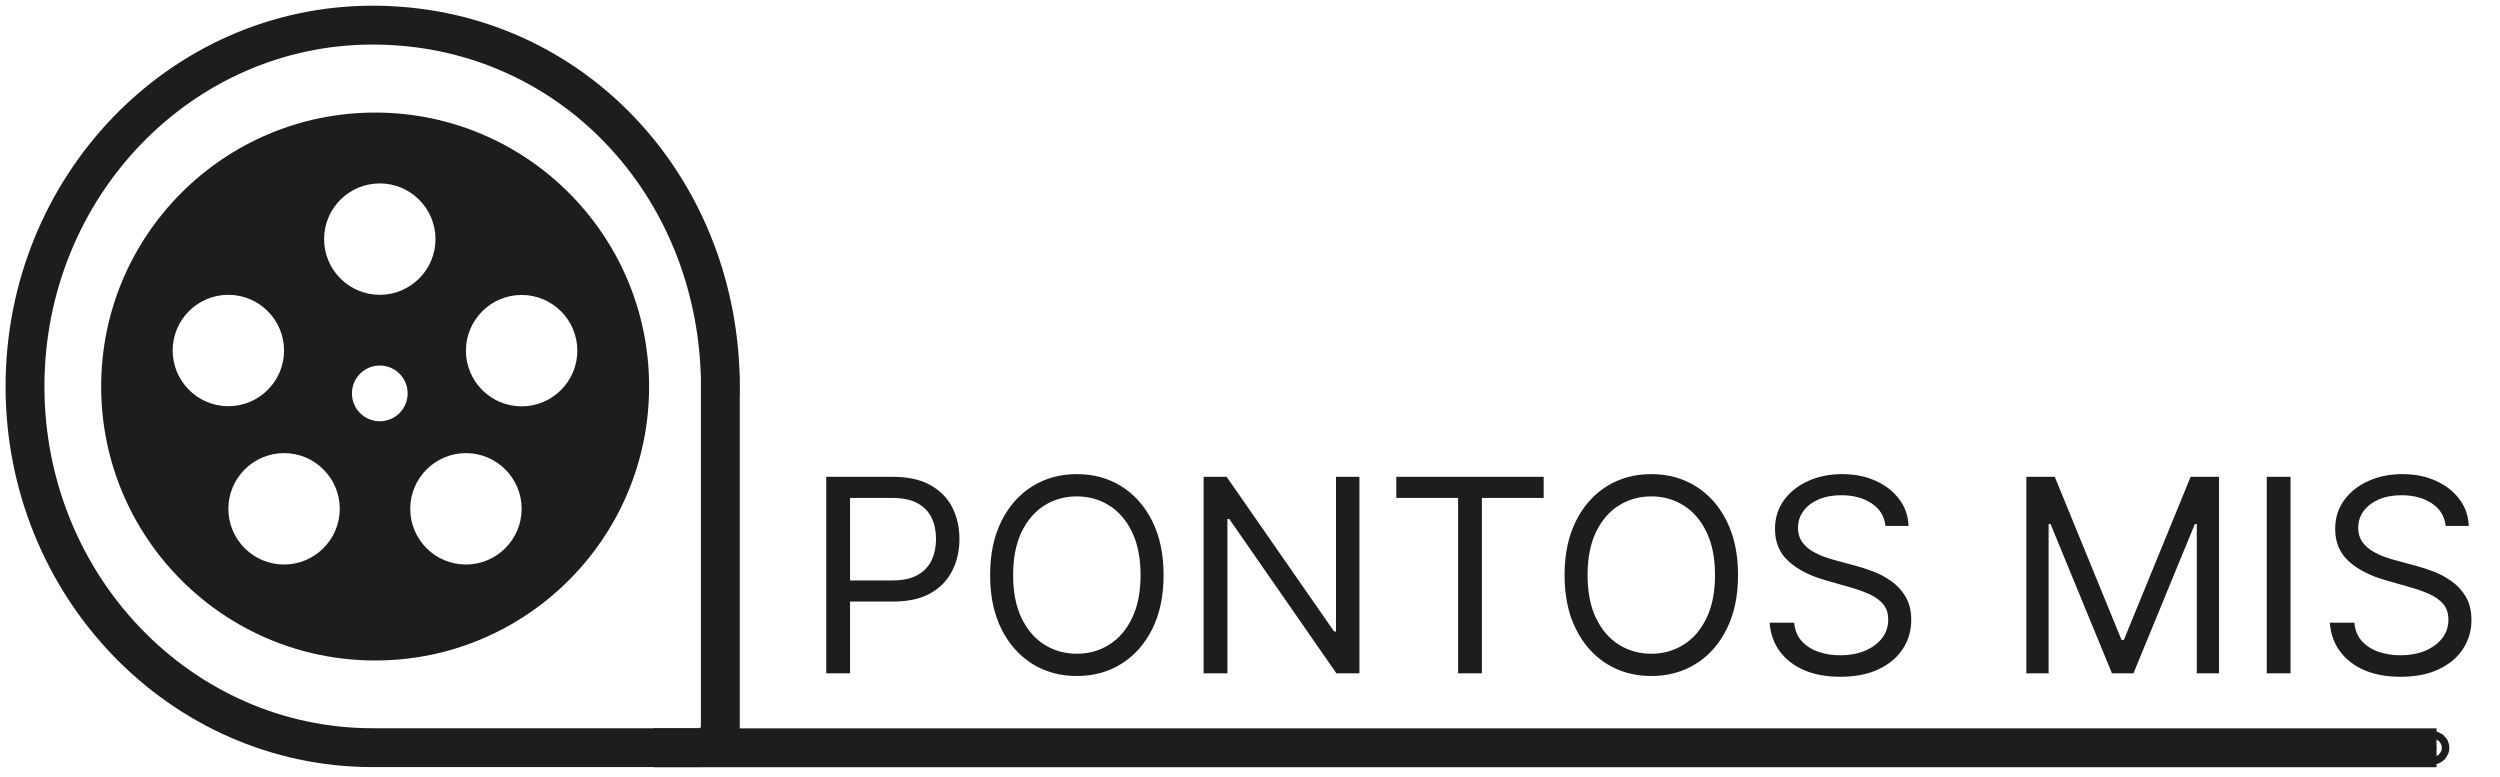 <svg width="193" height="60" viewBox="0 0 193 60" fill="none" xmlns="http://www.w3.org/2000/svg">
<path d="M55.61 29.84V56.07C55.61 56.99 54.87 57.72 53.96 57.72H28.77C13.94 57.72 1.93 45.23 1.93 29.83C1.93 14.43 13.94 1.94 28.77 1.94C43.6 1.94 54.89 13.69 55.58 28.45C55.58 28.45 55.58 28.45 55.58 28.46C55.61 28.91 55.62 29.37 55.62 29.83L55.61 29.84Z" stroke="#1D1D1B" stroke-width="3" stroke-miterlimit="10"/>
<path d="M28.96 8.69C17.28 8.69 7.81 18.16 7.81 29.84C7.81 41.52 17.28 50.99 28.96 50.99C40.64 50.99 50.11 41.52 50.11 29.84C50.11 18.16 40.64 8.69 28.96 8.69ZM13.33 27.06C13.33 24.68 15.26 22.76 17.63 22.76C20 22.76 21.93 24.69 21.93 27.06C21.93 29.43 20 31.36 17.63 31.36C15.26 31.36 13.33 29.43 13.33 27.06ZM21.93 43.58C19.55 43.58 17.63 41.65 17.63 39.28C17.63 36.91 19.56 34.98 21.93 34.98C24.3 34.98 26.23 36.91 26.23 39.28C26.23 41.65 24.3 43.58 21.93 43.58ZM25.02 18.46C25.02 16.08 26.95 14.16 29.32 14.16C31.69 14.16 33.62 16.09 33.62 18.46C33.62 20.83 31.69 22.76 29.32 22.76C26.95 22.76 25.02 20.83 25.02 18.46ZM29.32 32.52C28.13 32.52 27.17 31.56 27.17 30.37C27.17 29.18 28.13 28.22 29.32 28.22C30.51 28.22 31.47 29.18 31.47 30.37C31.47 31.56 30.51 32.52 29.32 32.52ZM35.97 43.58C33.59 43.58 31.67 41.65 31.67 39.28C31.67 36.91 33.6 34.98 35.97 34.98C38.34 34.98 40.27 36.91 40.27 39.28C40.27 41.65 38.34 43.58 35.97 43.58ZM40.27 31.37C37.89 31.37 35.97 29.44 35.97 27.07C35.97 24.7 37.9 22.77 40.27 22.77C42.64 22.77 44.57 24.7 44.57 27.07C44.57 29.44 42.64 31.37 40.27 31.37Z" fill="#1D1D1B"/>
<path d="M63.787 51.98V36.81H68.913C70.103 36.81 71.076 37.024 71.832 37.454C72.592 37.879 73.155 38.454 73.521 39.18C73.886 39.906 74.069 40.716 74.069 41.61C74.069 42.504 73.886 43.316 73.521 44.047C73.16 44.778 72.602 45.361 71.847 45.795C71.091 46.225 70.123 46.44 68.943 46.44H65.269V44.81H68.884C69.698 44.81 70.353 44.669 70.847 44.388C71.341 44.106 71.698 43.726 71.921 43.247C72.148 42.763 72.261 42.217 72.261 41.61C72.261 41.002 72.148 40.459 71.921 39.98C71.698 39.501 71.338 39.126 70.839 38.854C70.34 38.578 69.679 38.439 68.854 38.439H65.624V51.98H63.787ZM89.829 44.395C89.829 45.995 89.54 47.378 88.962 48.543C88.384 49.709 87.592 50.608 86.584 51.24C85.577 51.872 84.426 52.188 83.132 52.188C81.838 52.188 80.688 51.872 79.68 51.24C78.673 50.608 77.88 49.709 77.302 48.543C76.725 47.378 76.436 45.995 76.436 44.395C76.436 42.795 76.725 41.412 77.302 40.247C77.88 39.081 78.673 38.182 79.68 37.55C80.688 36.918 81.838 36.602 83.132 36.602C84.426 36.602 85.577 36.918 86.584 37.55C87.592 38.182 88.384 39.081 88.962 40.247C89.54 41.412 89.829 42.795 89.829 44.395ZM88.051 44.395C88.051 43.081 87.831 41.973 87.392 41.069C86.957 40.165 86.367 39.481 85.621 39.017C84.88 38.553 84.051 38.321 83.132 38.321C82.214 38.321 81.382 38.553 80.636 39.017C79.895 39.481 79.305 40.165 78.865 41.069C78.431 41.973 78.214 43.081 78.214 44.395C78.214 45.709 78.431 46.817 78.865 47.721C79.305 48.625 79.895 49.309 80.636 49.773C81.382 50.237 82.214 50.469 83.132 50.469C84.051 50.469 84.88 50.237 85.621 49.773C86.367 49.309 86.957 48.625 87.392 47.721C87.831 46.817 88.051 45.709 88.051 44.395ZM104.948 36.81V51.98H103.17L94.903 40.069H94.755V51.98H92.918V36.81H94.696L102.992 48.751H103.14V36.81H104.948ZM107.794 38.439V36.81H119.172V38.439H114.402V51.98H112.565V38.439H107.794ZM134.177 44.395C134.177 45.995 133.888 47.378 133.31 48.543C132.732 49.709 131.94 50.608 130.932 51.24C129.925 51.872 128.774 52.188 127.48 52.188C126.186 52.188 125.036 51.872 124.028 51.24C123.021 50.608 122.228 49.709 121.65 48.543C121.072 47.378 120.784 45.995 120.784 44.395C120.784 42.795 121.072 41.412 121.65 40.247C122.228 39.081 123.021 38.182 124.028 37.55C125.036 36.918 126.186 36.602 127.48 36.602C128.774 36.602 129.925 36.918 130.932 37.55C131.94 38.182 132.732 39.081 133.31 40.247C133.888 41.412 134.177 42.795 134.177 44.395ZM132.399 44.395C132.399 43.081 132.179 41.973 131.74 41.069C131.305 40.165 130.715 39.481 129.969 39.017C129.228 38.553 128.399 38.321 127.48 38.321C126.562 38.321 125.729 38.553 124.984 39.017C124.243 39.481 123.653 40.165 123.213 41.069C122.779 41.973 122.561 43.081 122.561 44.395C122.561 45.709 122.779 46.817 123.213 47.721C123.653 48.625 124.243 49.309 124.984 49.773C125.729 50.237 126.562 50.469 127.48 50.469C128.399 50.469 129.228 50.237 129.969 49.773C130.715 49.309 131.305 48.625 131.74 47.721C132.179 46.817 132.399 45.709 132.399 44.395ZM145.562 40.602C145.473 39.852 145.113 39.269 144.481 38.854C143.849 38.439 143.073 38.232 142.155 38.232C141.483 38.232 140.895 38.34 140.392 38.558C139.893 38.775 139.503 39.074 139.221 39.454C138.945 39.834 138.806 40.267 138.806 40.75C138.806 41.155 138.903 41.504 139.095 41.795C139.293 42.081 139.545 42.321 139.851 42.514C140.157 42.701 140.478 42.857 140.814 42.98C141.15 43.099 141.458 43.195 141.74 43.269L143.281 43.684C143.676 43.788 144.115 43.931 144.599 44.114C145.088 44.296 145.555 44.546 145.999 44.862C146.449 45.173 146.819 45.573 147.11 46.062C147.402 46.551 147.548 47.151 147.548 47.862C147.548 48.682 147.333 49.422 146.903 50.084C146.478 50.746 145.856 51.272 145.036 51.662C144.221 52.052 143.231 52.247 142.066 52.247C140.979 52.247 140.039 52.072 139.244 51.721C138.453 51.371 137.831 50.882 137.377 50.255C136.927 49.627 136.673 48.899 136.614 48.069H138.51C138.56 48.642 138.752 49.116 139.088 49.492C139.429 49.862 139.858 50.138 140.377 50.321C140.9 50.499 141.463 50.588 142.066 50.588C142.767 50.588 143.397 50.474 143.955 50.247C144.513 50.015 144.955 49.694 145.281 49.284C145.607 48.869 145.77 48.385 145.77 47.832C145.77 47.328 145.629 46.919 145.347 46.602C145.066 46.286 144.696 46.03 144.236 45.832C143.777 45.635 143.281 45.462 142.747 45.314L140.881 44.78C139.695 44.44 138.757 43.953 138.066 43.321C137.374 42.689 137.029 41.862 137.029 40.839C137.029 39.99 137.258 39.249 137.718 38.617C138.182 37.98 138.804 37.486 139.584 37.136C140.369 36.78 141.246 36.602 142.214 36.602C143.192 36.602 144.061 36.778 144.821 37.128C145.582 37.474 146.184 37.948 146.629 38.55C147.078 39.153 147.315 39.837 147.34 40.602H145.562ZM156.435 36.81H158.628L163.783 49.403H163.961L169.117 36.81H171.309V51.98H169.591V40.454H169.443L164.702 51.98H163.042L158.302 40.454H158.153V51.98H156.435V36.81ZM176.83 36.81V51.98H174.993V36.81H176.83ZM188.81 40.602C188.721 39.852 188.361 39.269 187.729 38.854C187.096 38.439 186.321 38.232 185.403 38.232C184.731 38.232 184.143 38.34 183.64 38.558C183.141 38.775 182.751 39.074 182.469 39.454C182.193 39.834 182.054 40.267 182.054 40.75C182.054 41.155 182.151 41.504 182.343 41.795C182.541 42.081 182.793 42.321 183.099 42.514C183.405 42.701 183.726 42.857 184.062 42.98C184.398 43.099 184.706 43.195 184.988 43.269L186.529 43.684C186.924 43.788 187.363 43.931 187.847 44.114C188.336 44.296 188.803 44.546 189.247 44.862C189.697 45.173 190.067 45.573 190.358 46.062C190.65 46.551 190.795 47.151 190.795 47.862C190.795 48.682 190.581 49.422 190.151 50.084C189.726 50.746 189.104 51.272 188.284 51.662C187.469 52.052 186.479 52.247 185.314 52.247C184.227 52.247 183.286 52.072 182.491 51.721C181.701 51.371 181.079 50.882 180.625 50.255C180.175 49.627 179.921 48.899 179.862 48.069H181.758C181.807 48.642 182 49.116 182.336 49.492C182.677 49.862 183.106 50.138 183.625 50.321C184.148 50.499 184.711 50.588 185.314 50.588C186.015 50.588 186.645 50.474 187.203 50.247C187.761 50.015 188.203 49.694 188.529 49.284C188.855 48.869 189.017 48.385 189.017 47.832C189.017 47.328 188.877 46.919 188.595 46.602C188.314 46.286 187.943 46.03 187.484 45.832C187.025 45.635 186.529 45.462 185.995 45.314L184.128 44.78C182.943 44.44 182.005 43.953 181.314 43.321C180.622 42.689 180.276 41.862 180.276 40.839C180.276 39.99 180.506 39.249 180.965 38.617C181.43 37.98 182.052 37.486 182.832 37.136C183.617 36.78 184.494 36.602 185.462 36.602C186.44 36.602 187.309 36.778 188.069 37.128C188.83 37.474 189.432 37.948 189.877 38.55C190.326 39.153 190.563 39.837 190.588 40.602H188.81Z" fill="#1D1D1B"/>
<path d="M50.46 57.73H188.1" stroke="#1D1D1B" stroke-width="3" stroke-miterlimit="10"/>
<path d="M187.8 58.02C187.96 58.02 188.09 57.891 188.09 57.73C188.09 57.57 187.96 57.44 187.8 57.44C187.64 57.44 187.51 57.57 187.51 57.73C187.51 57.891 187.64 58.02 187.8 58.02Z" fill="#1D1D1B" stroke="#1D1D1B" stroke-width="2" stroke-miterlimit="10"/>
</svg>
